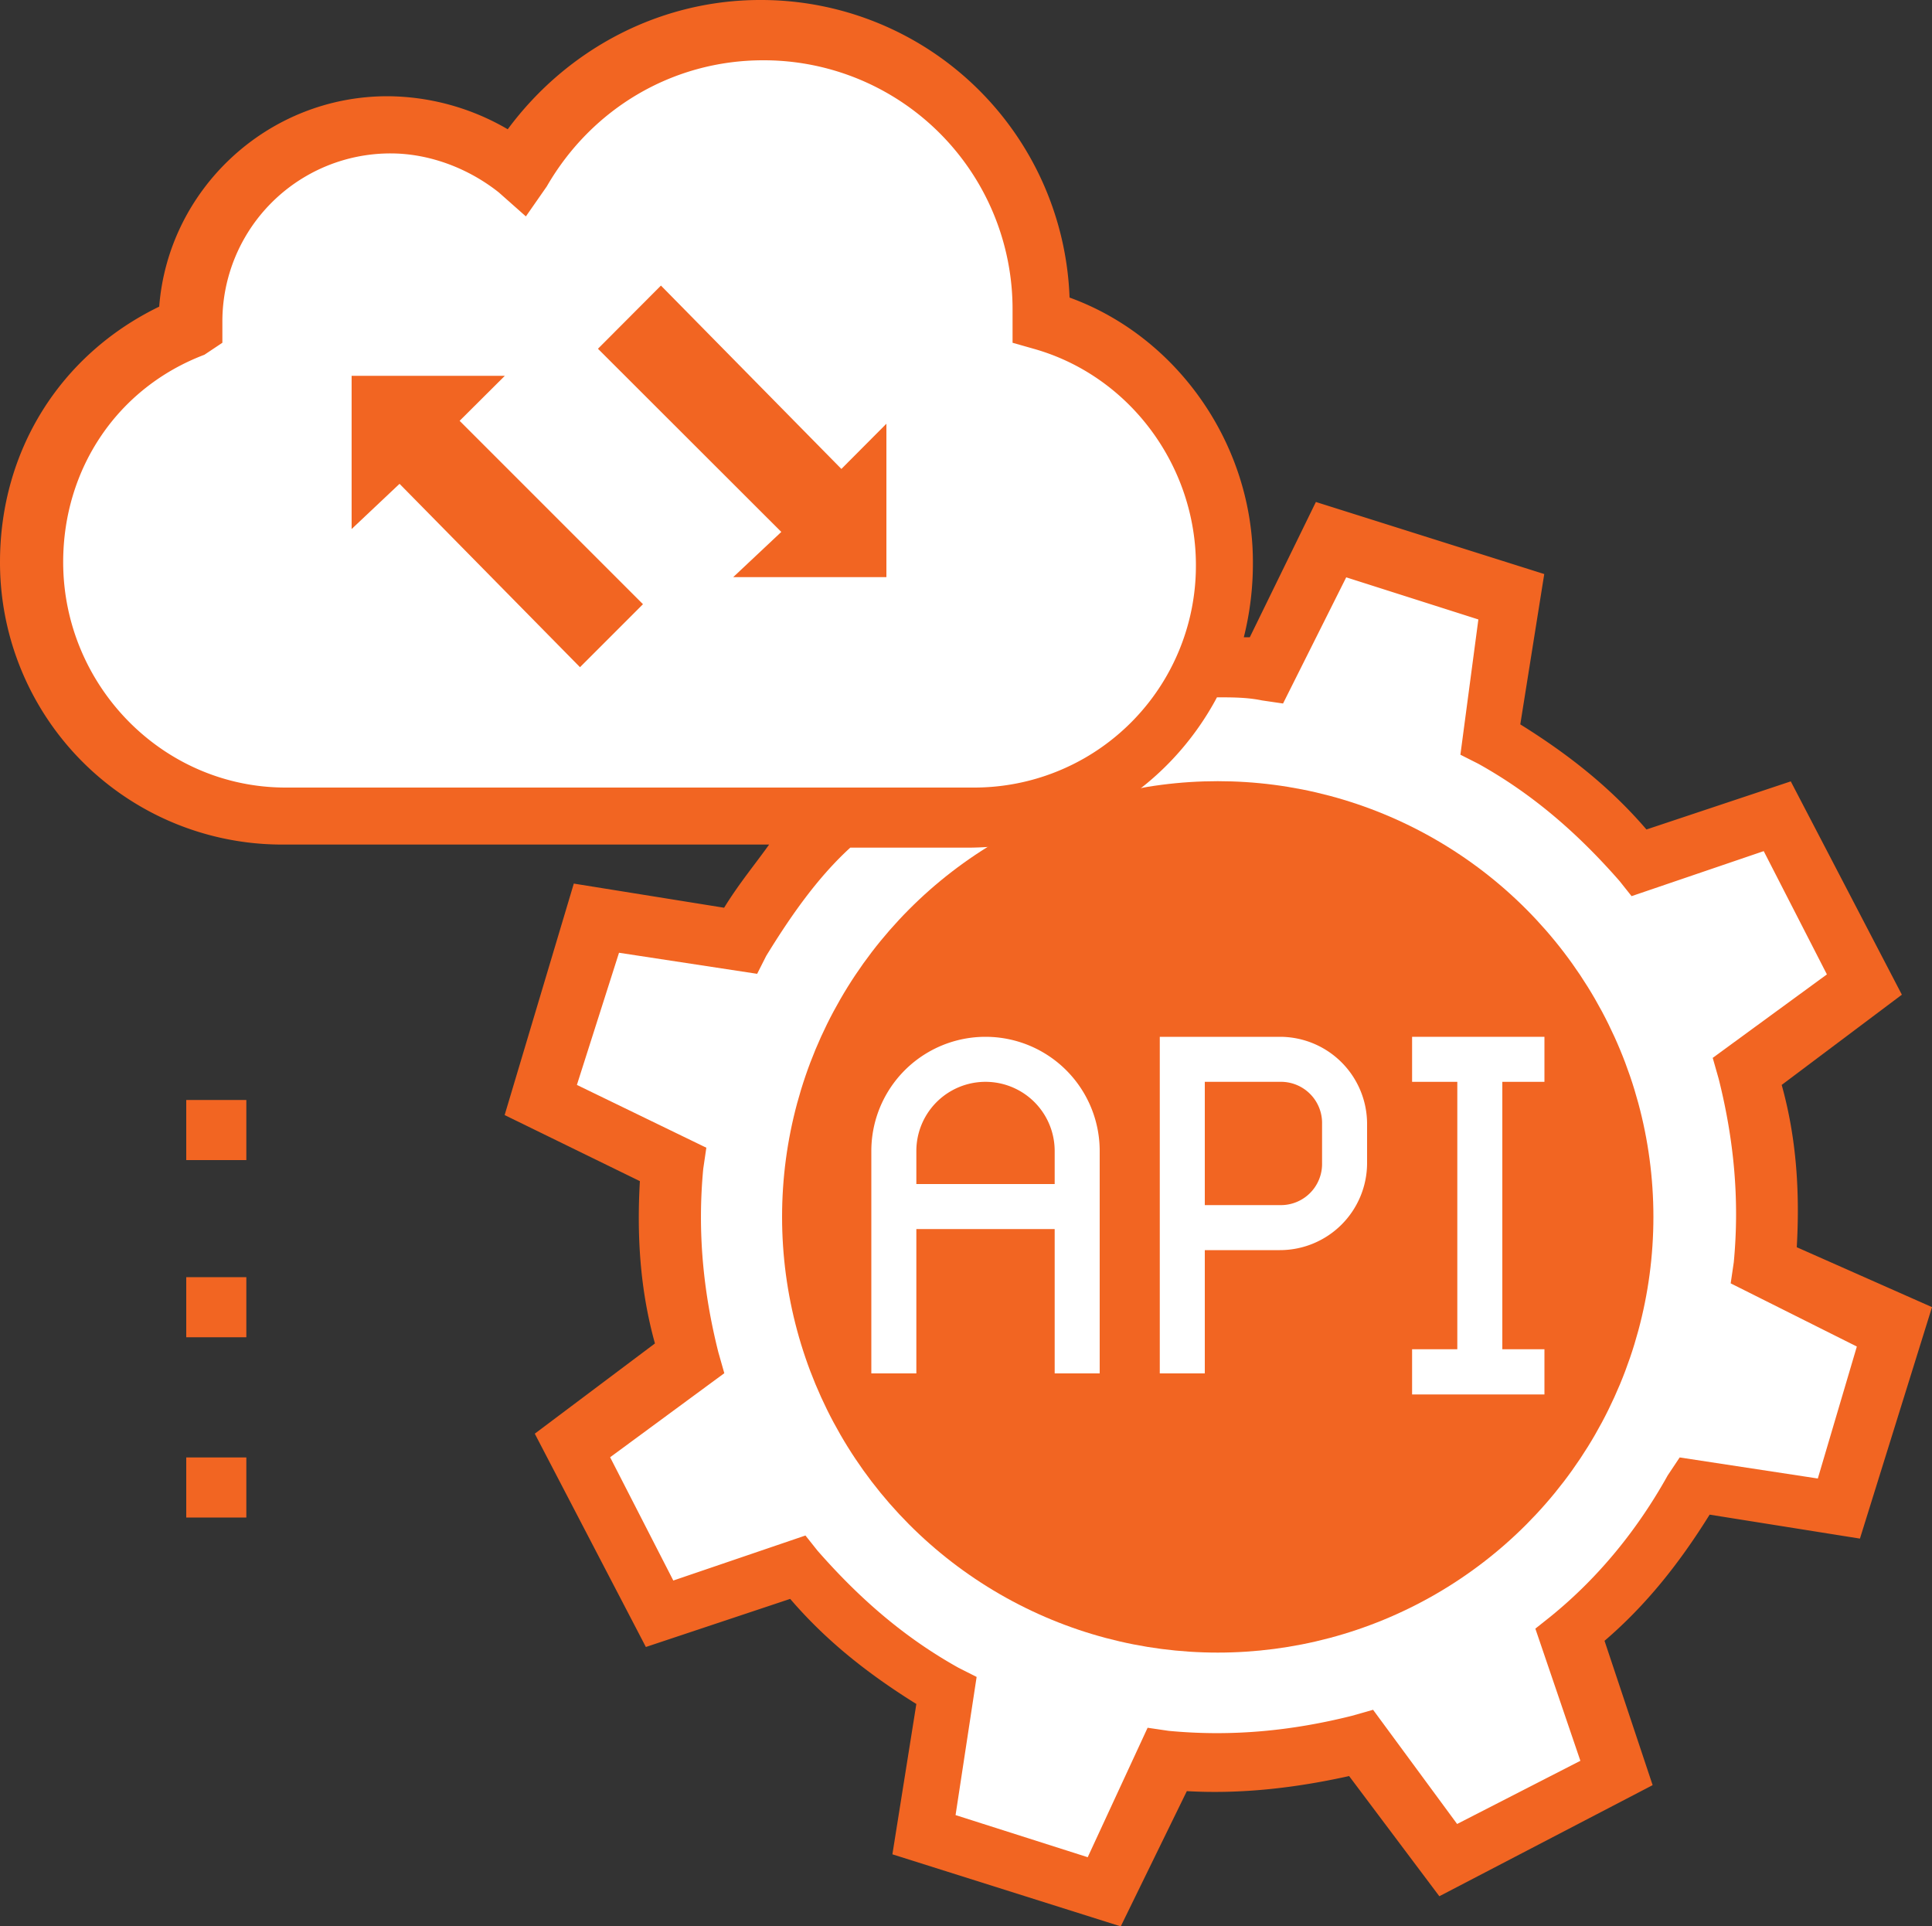 <svg id="Capa_1" data-name="Capa 1" xmlns="http://www.w3.org/2000/svg" width="1000" height="997" viewBox="0 0 1000 997"><rect x="0" y="0" width="1000" height="997" fill="#333333" stroke="none"/><title>api-development-and-integration</title><rect x="96.4" y="569.3" width="31.1" height="31.1" style="fill:#f26522"/><rect x="96.4" y="661" width="31.1" height="31.1" style="fill:#f26522"/><rect x="96.4" y="754.3" width="31.1" height="31.1" style="fill:#f26522"/><path d="M348.4,605c-3.1,32.7,0,66.9,7.8,99.5l-60.7,45.1,45.1,87.1,71.5-23.3c21.8,26.4,48.2,48.2,76.2,65.3l-10.9,73.1,93.3,29.5,34.2-66.9c32.7,3.1,66.9,0,99.5-7.8l45.1,60.7,87.1-45.1-23.3-71.5a270.75,270.75,0,0,0,63.8-76.2l74.7,10.9,29.5-93.3-66.9-35.8c3.1-32.7,0-66.9-7.8-99.5l60.7-45.1-46.7-87.1-71.5,23.3c-21.8-26.4-48.2-48.2-76.2-65.3l10.9-74.7-93.3-29.5-34.2,68.4c-32.7-3.1-66.9,0-99.5,7.8l-45.1-60.7L424.6,339l23.3,71.5a270.75,270.75,0,0,0-63.8,76.2l-74.7-10.9-29.5,93.3Z" transform="translate(0 -1.5)" style="fill:#fff"/><circle cx="630.3" cy="629.8" r="225.5" style="fill:#f26522"/><path d="M569.2,712.3H545.9V597.2a35.8,35.8,0,1,0-71.6,0V712.3H451V597.2a59.1,59.1,0,0,1,118.2,0Z" transform="translate(0 -1.5)" style="fill:#fff"/><path d="M623.6,712.3H600.3V538.1h62.2a45.11,45.11,0,0,1,45.1,45.1v20.2a45.11,45.11,0,0,1-45.1,45.1H623.6Zm0-87.1h38.9a21.3,21.3,0,0,0,21.8-21.8V583.2a21.3,21.3,0,0,0-21.8-21.8H623.6Z" transform="translate(0 -1.5)" style="fill:#fff"/><polygon points="799.4 559.9 799.4 536.6 730.9 536.6 730.9 559.9 754.3 559.9 754.3 698.3 730.9 698.3 730.9 721.7 799.4 721.7 799.4 698.3 777.6 698.3 777.6 559.9 799.4 559.9" style="fill:#fff"/><rect x="461.9" y="612.8" width="94.9" height="23.3" style="fill:#fff"/><path d="M538.1,166.4v-4.7c0-79.3-65.3-144.6-144.6-144.6a144.49,144.49,0,0,0-126,73.1c-17.1-15.6-40.4-24.9-66.9-24.9C144.6,65.3,98,112,98,168v1.6c-48.2,18.7-82.4,66.9-82.4,122.9A130.38,130.38,0,0,0,146.2,423.1H500.8A130.38,130.38,0,0,0,631.4,292.5C634.5,233.3,594.1,182,538.1,166.4Z" transform="translate(0 -1.5)" style="fill:#fff"/><path d="M930,647c1.6-28,0-56-7.8-84l62.2-46.7L926.9,405.9l-74.7,24.9c-18.7-21.8-40.4-38.9-65.3-54.4l12.4-77.8L681.1,261.3l-34.2,70h-3.1a157.05,157.05,0,0,0,4.7-38.9c0-60.7-38.9-116.6-94.9-136.9A159.81,159.81,0,0,0,393.4,1.5c-51.3,0-99.5,24.9-130.6,66.9a124.53,124.53,0,0,0-62.2-17.1c-62.2,0-113.5,48.2-118.2,108.9C31.1,185.1,0,234.8,0,292.4A146,146,0,0,0,146.2,438.6H398.1c-7.8,10.9-15.6,20.2-23.3,32.7L297,458.8,261.2,578.6l70,34.2c-1.6,28,0,56,7.8,84l-62.2,46.7,57.5,110.4L409,829c18.7,21.8,40.4,38.9,65.3,54.4l-12.4,77.8,118.2,37.3,34.2-70c28,1.6,56-1.6,84-7.8L745,982.9l110.4-57.5-24.9-74.7c21.8-18.7,38.9-40.4,54.4-65.3l77.8,12.4L1000,678ZM32.7,292.4c0-48.2,28-90.2,73.1-107.3l9.3-6.2V168a87,87,0,0,1,87.1-87.1c20.2,0,40.4,7.8,56,20.2l14,12.4L283,98c23.3-40.4,65.3-65.3,112-65.3A128.78,128.78,0,0,1,524.1,161.8v17.1L535,182c49.8,14,84,60.7,84,112A114.8,114.8,0,0,1,503.9,409.1H147.7C84,409,32.7,356.1,32.7,292.4ZM940.9,766.7l-71.5-10.9-6.2,9.3c-15.6,28-35.8,52.9-60.7,73.1l-7.8,6.2L818,912.8l-63.8,32.7-43.5-59.1-10.9,3.1c-31.1,7.8-62.2,10.9-94.9,7.8L594,895.7l-31,67-68.4-21.8,10.9-71.5-9.3-4.7c-28-15.6-51.3-35.8-73.1-60.7l-6.2-7.8-68.4,23.3-32.7-63.8,59.1-43.5-3.1-10.9c-7.8-31.1-10.9-62.2-7.8-94.9l1.6-10.9-67-32.5,21.8-68.4,71.5,10.9,4.7-9.3c12.4-20.2,26.4-40.4,43.5-56h60.7c56,0,104.2-31.1,129.1-77.8,7.8,0,15.6,0,23.3,1.6l10.9,1.6,32.7-65.3,68.4,21.8-9.3,70,9.3,4.7c28,15.6,51.3,35.8,73.1,60.7l6.2,7.8L912.9,442l32.7,63.8L886.5,549l3.1,10.9c7.8,31.1,10.9,62.2,7.8,94.9l-1.6,10.9,65.3,32.7Z" transform="translate(0 -1.5)" style="fill:#f26522"/><polygon points="379.5 298.7 458.8 298.7 458.8 219.3 435.5 242.7 342.1 147.8 309.5 180.5 404.4 275.3 379.5 298.7" style="fill:#f26522"/><polygon points="261.3 194.5 182 194.5 182 273.8 206.8 250.4 300.2 345.3 332.8 312.7 237.9 217.8 261.3 194.5" style="fill:#f26522"/></svg>
